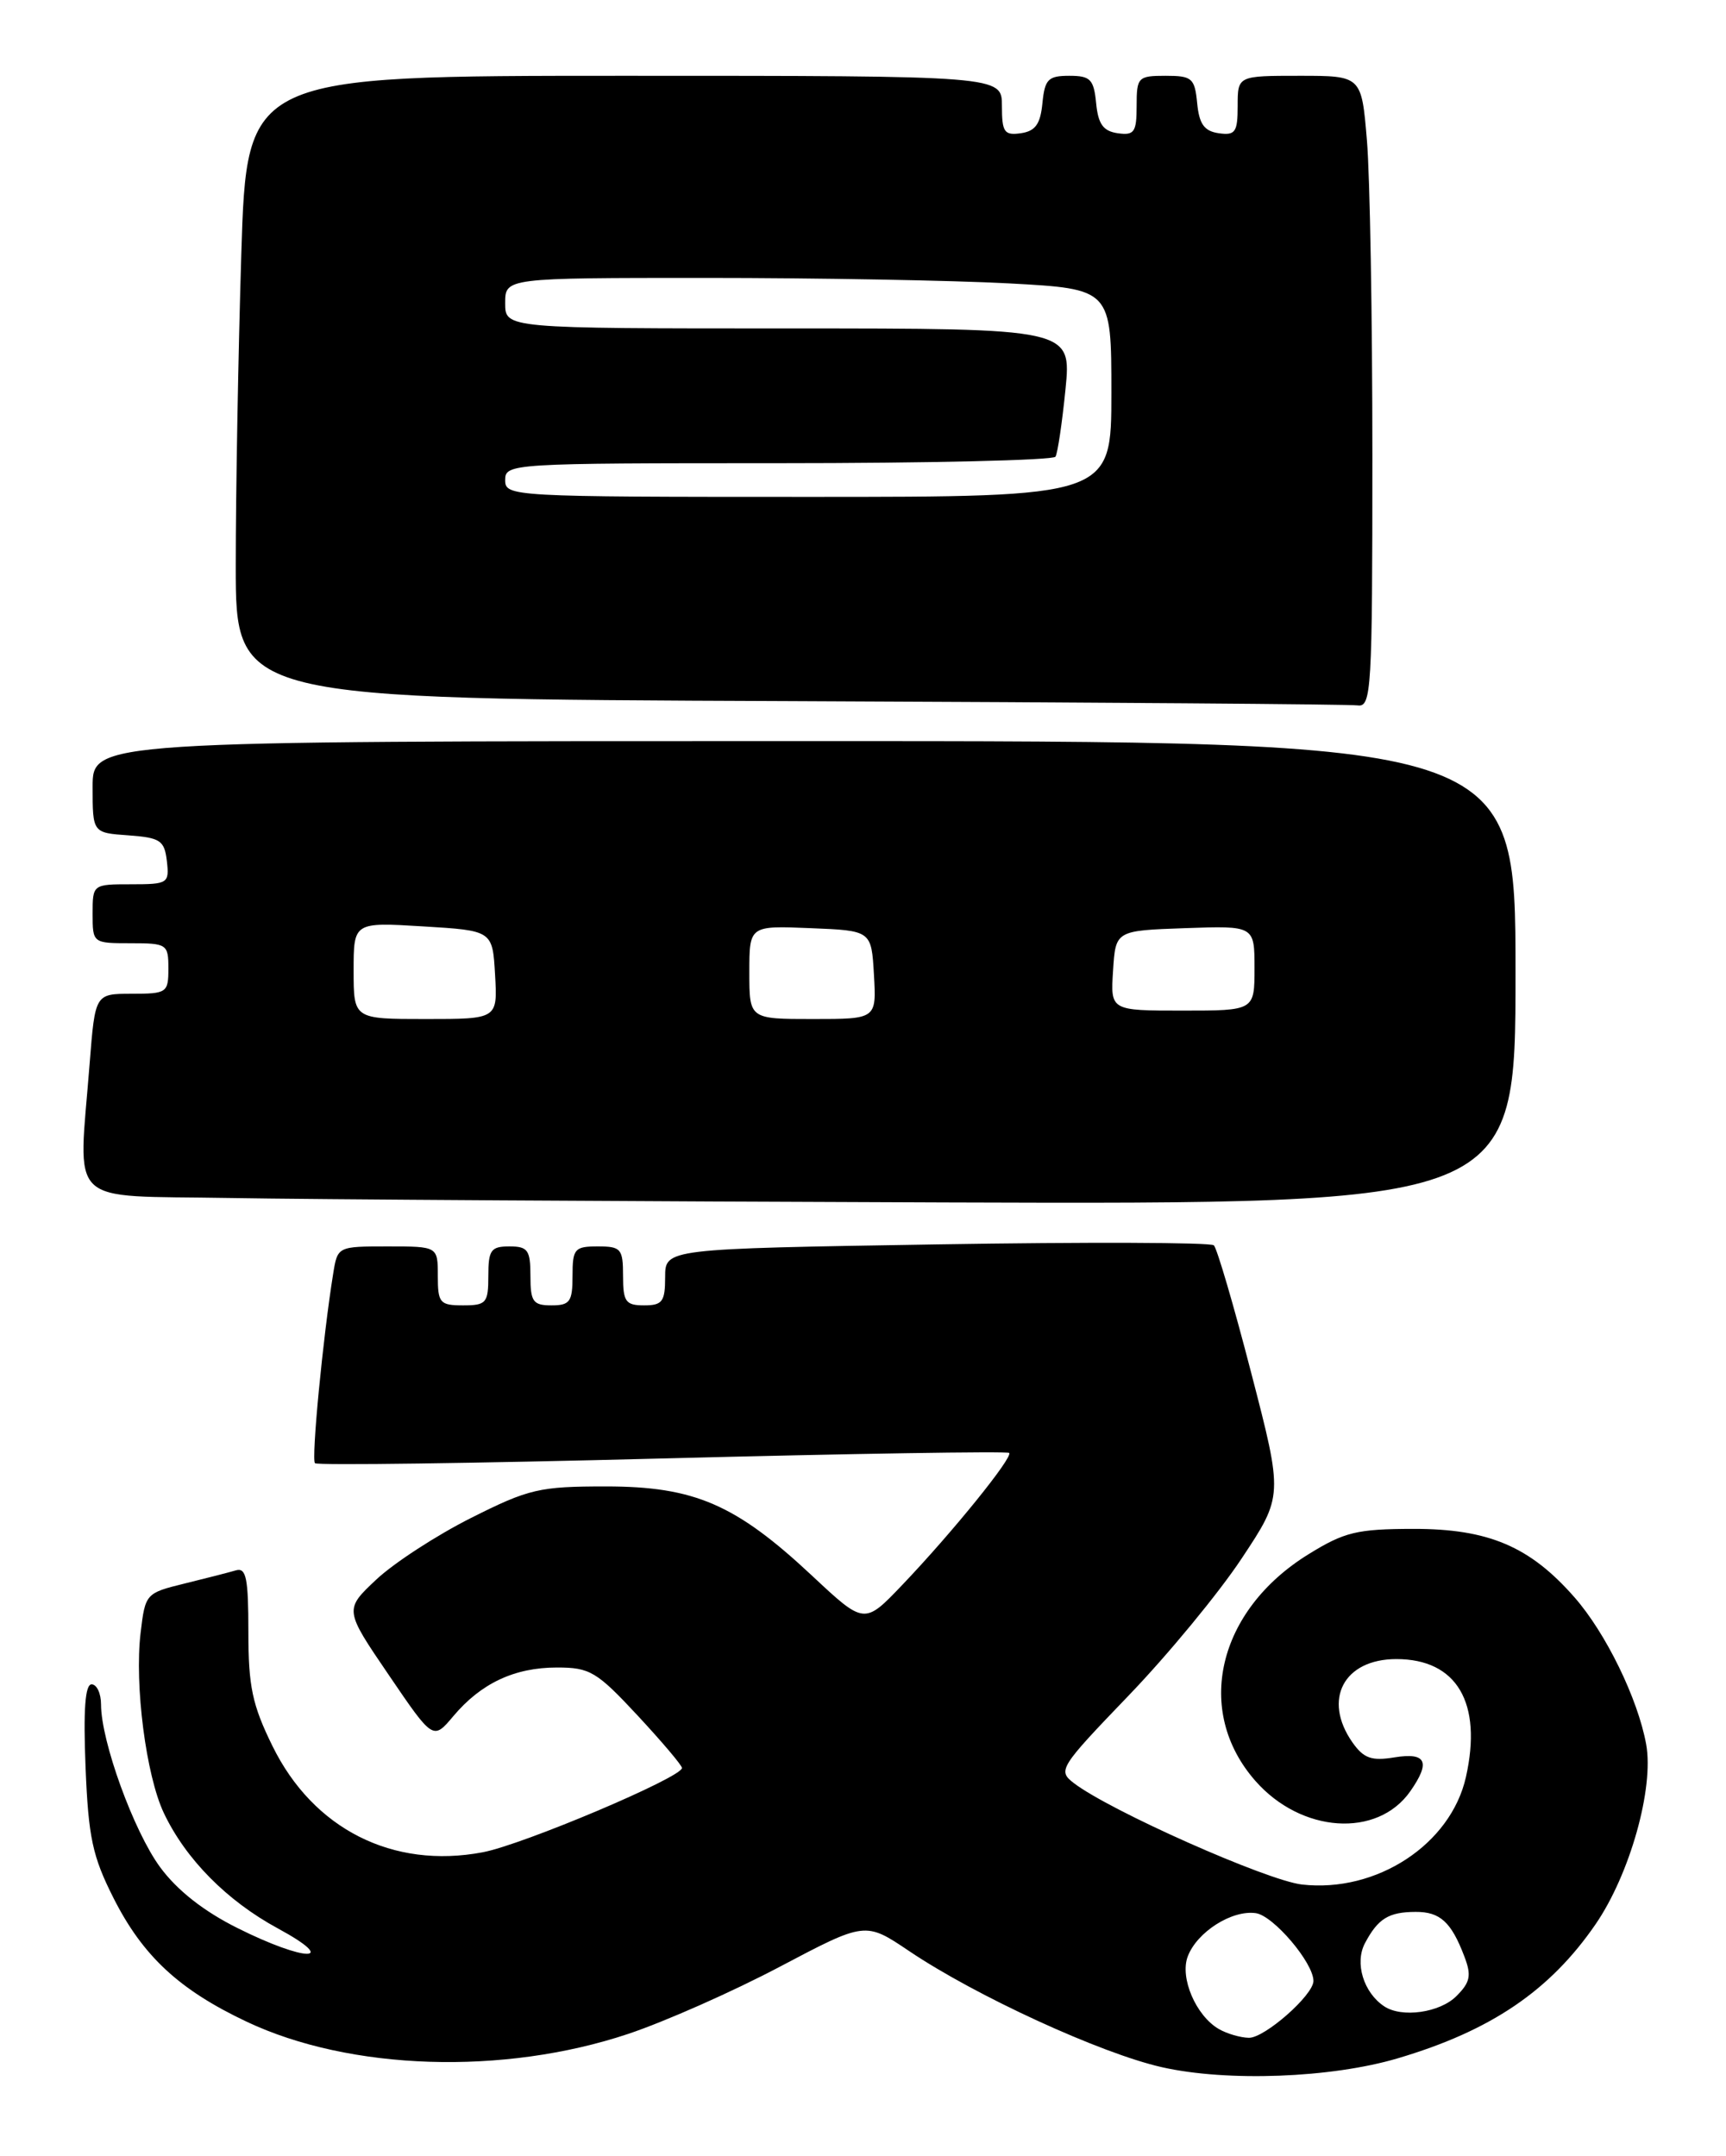 <?xml version="1.0" encoding="UTF-8" standalone="no"?>
<!DOCTYPE svg PUBLIC "-//W3C//DTD SVG 1.1//EN" "http://www.w3.org/Graphics/SVG/1.1/DTD/svg11.dtd" >
<svg xmlns="http://www.w3.org/2000/svg" xmlns:xlink="http://www.w3.org/1999/xlink" version="1.1" viewBox="0 0 205 256">
 <g >
 <path fill="currentColor"
d=" M 166.03 244.40 C 177.08 241.13 184.08 236.38 189.50 228.50 C 193.58 222.57 196.46 212.34 195.52 207.13 C 194.54 201.72 190.73 193.90 186.99 189.65 C 181.70 183.62 176.78 181.53 167.88 181.54 C 161.16 181.55 159.68 181.91 155.40 184.56 C 144.59 191.24 141.80 203.15 149.10 211.46 C 154.55 217.67 163.59 218.28 167.50 212.70 C 169.94 209.21 169.41 208.06 165.63 208.67 C 162.89 209.12 161.97 208.79 160.63 206.89 C 157.07 201.80 159.60 197.00 165.85 197.00 C 173.03 197.00 176.09 202.19 174.11 211.01 C 172.31 219.00 163.51 224.77 154.64 223.77 C 150.48 223.30 131.76 214.98 127.52 211.71 C 125.61 210.24 125.84 209.87 134.04 201.34 C 138.72 196.48 144.76 189.15 147.47 185.06 C 152.40 177.63 152.40 177.63 148.62 163.06 C 146.55 155.05 144.54 148.21 144.17 147.87 C 143.80 147.52 128.99 147.47 111.25 147.76 C 79.00 148.28 79.00 148.28 79.00 151.64 C 79.00 154.56 78.67 155.00 76.50 155.00 C 74.31 155.00 74.00 154.57 74.00 151.50 C 74.00 148.28 73.76 148.00 71.00 148.00 C 68.24 148.00 68.00 148.28 68.00 151.50 C 68.00 154.57 67.69 155.00 65.50 155.00 C 63.31 155.00 63.00 154.57 63.00 151.50 C 63.00 148.43 62.69 148.00 60.50 148.00 C 58.31 148.00 58.00 148.43 58.00 151.50 C 58.00 154.72 57.76 155.00 55.00 155.00 C 52.24 155.00 52.00 154.72 52.00 151.50 C 52.00 148.00 52.00 148.00 46.05 148.00 C 40.10 148.00 40.09 148.01 39.57 151.25 C 38.36 158.73 36.96 173.30 37.41 173.74 C 37.68 174.01 56.25 173.76 78.68 173.18 C 101.11 172.60 119.64 172.31 119.86 172.52 C 120.35 173.02 113.10 181.98 107.15 188.21 C 102.66 192.91 102.66 192.91 96.45 187.10 C 87.38 178.62 82.48 176.50 71.95 176.50 C 64.06 176.50 62.81 176.79 55.95 180.24 C 51.85 182.30 46.79 185.59 44.70 187.55 C 40.89 191.13 40.89 191.13 46.17 198.88 C 51.44 206.63 51.44 206.63 53.84 203.78 C 57.13 199.87 61.11 198.00 66.16 198.00 C 70.06 198.00 70.88 198.49 75.71 203.68 C 78.62 206.81 81.00 209.62 81.00 209.93 C 80.99 211.05 62.08 219.05 57.33 219.94 C 46.65 221.96 37.20 217.18 32.36 207.32 C 29.96 202.44 29.50 200.25 29.50 193.76 C 29.50 187.35 29.24 186.10 28.00 186.47 C 27.18 186.71 24.42 187.42 21.88 188.04 C 17.32 189.16 17.25 189.24 16.70 193.88 C 15.96 200.10 17.35 210.83 19.46 215.28 C 22.06 220.76 26.95 225.70 33.00 228.98 C 40.45 233.02 36.30 232.99 28.21 228.94 C 24.19 226.94 21.03 224.45 19.01 221.70 C 15.88 217.44 12.00 206.76 12.00 202.39 C 12.00 201.08 11.50 200.00 10.88 200.00 C 10.11 200.00 9.89 203.02 10.16 209.80 C 10.50 218.18 10.98 220.42 13.48 225.37 C 16.96 232.26 21.28 236.27 29.28 240.05 C 41.57 245.87 59.80 246.45 74.60 241.51 C 78.95 240.06 87.06 236.47 92.64 233.52 C 102.78 228.17 102.78 228.17 107.98 231.67 C 115.89 237.00 130.74 243.82 138.00 245.46 C 145.76 247.21 158.11 246.75 166.03 244.40 Z  M 180.00 115.50 C 180.00 88.00 180.00 88.00 95.50 88.00 C 11.00 88.00 11.00 88.00 11.00 93.44 C 11.00 98.89 11.00 98.89 15.25 99.19 C 19.05 99.47 19.53 99.79 19.82 102.25 C 20.12 104.89 19.96 105.00 15.57 105.00 C 11.01 105.00 11.00 105.01 11.00 108.50 C 11.00 111.98 11.02 112.00 15.50 112.00 C 19.83 112.00 20.00 112.11 20.00 115.00 C 20.00 117.87 19.82 118.00 15.65 118.00 C 11.30 118.00 11.30 118.00 10.65 126.25 C 9.31 143.55 7.61 141.91 27.25 142.25 C 36.74 142.42 74.99 142.65 112.25 142.78 C 180.00 143.00 180.00 143.00 180.00 115.50 Z  M 163.00 54.15 C 163.00 37.73 162.71 20.86 162.35 16.65 C 161.71 9.00 161.71 9.00 154.35 9.00 C 147.00 9.00 147.00 9.00 147.00 12.57 C 147.00 15.70 146.72 16.10 144.75 15.82 C 143.03 15.57 142.43 14.74 142.19 12.25 C 141.90 9.27 141.58 9.00 138.44 9.00 C 135.16 9.00 135.00 9.17 135.00 12.57 C 135.00 15.70 134.72 16.10 132.75 15.82 C 131.03 15.57 130.43 14.74 130.19 12.25 C 129.91 9.41 129.51 9.00 127.00 9.00 C 124.49 9.00 124.09 9.41 123.81 12.25 C 123.57 14.74 122.97 15.57 121.25 15.82 C 119.28 16.10 119.00 15.70 119.00 12.57 C 119.00 9.00 119.00 9.00 74.16 9.00 C 29.32 9.00 29.32 9.00 28.66 30.16 C 28.30 41.80 28.00 58.45 28.00 67.15 C 28.00 82.99 28.00 82.99 93.75 83.25 C 129.91 83.40 160.29 83.62 161.25 83.76 C 162.88 83.98 163.00 82.00 163.00 54.15 Z  M 144.75 240.92 C 142.04 239.34 140.11 234.84 141.07 232.31 C 142.16 229.41 146.32 226.76 149.16 227.17 C 151.25 227.47 156.00 233.06 156.00 235.22 C 156.00 236.90 150.20 242.00 148.33 241.97 C 147.32 241.95 145.71 241.48 144.75 240.92 Z  M 164.40 238.23 C 161.95 236.60 160.88 233.09 162.11 230.75 C 163.66 227.82 164.92 227.03 168.13 227.02 C 171.04 227.00 172.37 228.22 173.92 232.30 C 174.79 234.57 174.63 235.37 172.98 237.02 C 171.01 238.99 166.49 239.63 164.40 238.23 Z  M 42.00 115.25 C 42.00 109.50 42.00 109.50 50.25 110.00 C 58.50 110.50 58.50 110.50 58.80 115.75 C 59.10 121.00 59.10 121.00 50.55 121.00 C 42.00 121.00 42.00 121.00 42.00 115.25 Z  M 89.00 115.46 C 89.00 109.91 89.00 109.91 96.25 110.21 C 103.50 110.50 103.50 110.50 103.80 115.75 C 104.10 121.00 104.10 121.00 96.55 121.00 C 89.00 121.00 89.00 121.00 89.00 115.46 Z  M 132.20 115.25 C 132.50 110.50 132.50 110.50 140.75 110.21 C 149.00 109.92 149.00 109.92 149.00 114.96 C 149.00 120.00 149.00 120.00 140.45 120.00 C 131.89 120.00 131.89 120.00 132.20 115.25 Z  M 60.00 57.00 C 60.00 55.04 60.67 55.00 92.44 55.00 C 110.28 55.00 125.10 54.65 125.36 54.23 C 125.62 53.81 126.15 50.21 126.55 46.23 C 127.26 39.00 127.26 39.00 93.63 39.00 C 60.00 39.00 60.00 39.00 60.00 36.00 C 60.00 33.00 60.00 33.00 83.84 33.00 C 96.96 33.00 113.16 33.29 119.84 33.65 C 132.00 34.31 132.00 34.31 132.00 46.65 C 132.00 59.00 132.00 59.00 96.00 59.00 C 60.67 59.00 60.00 58.96 60.00 57.00 Z "/>
</g>
</svg>